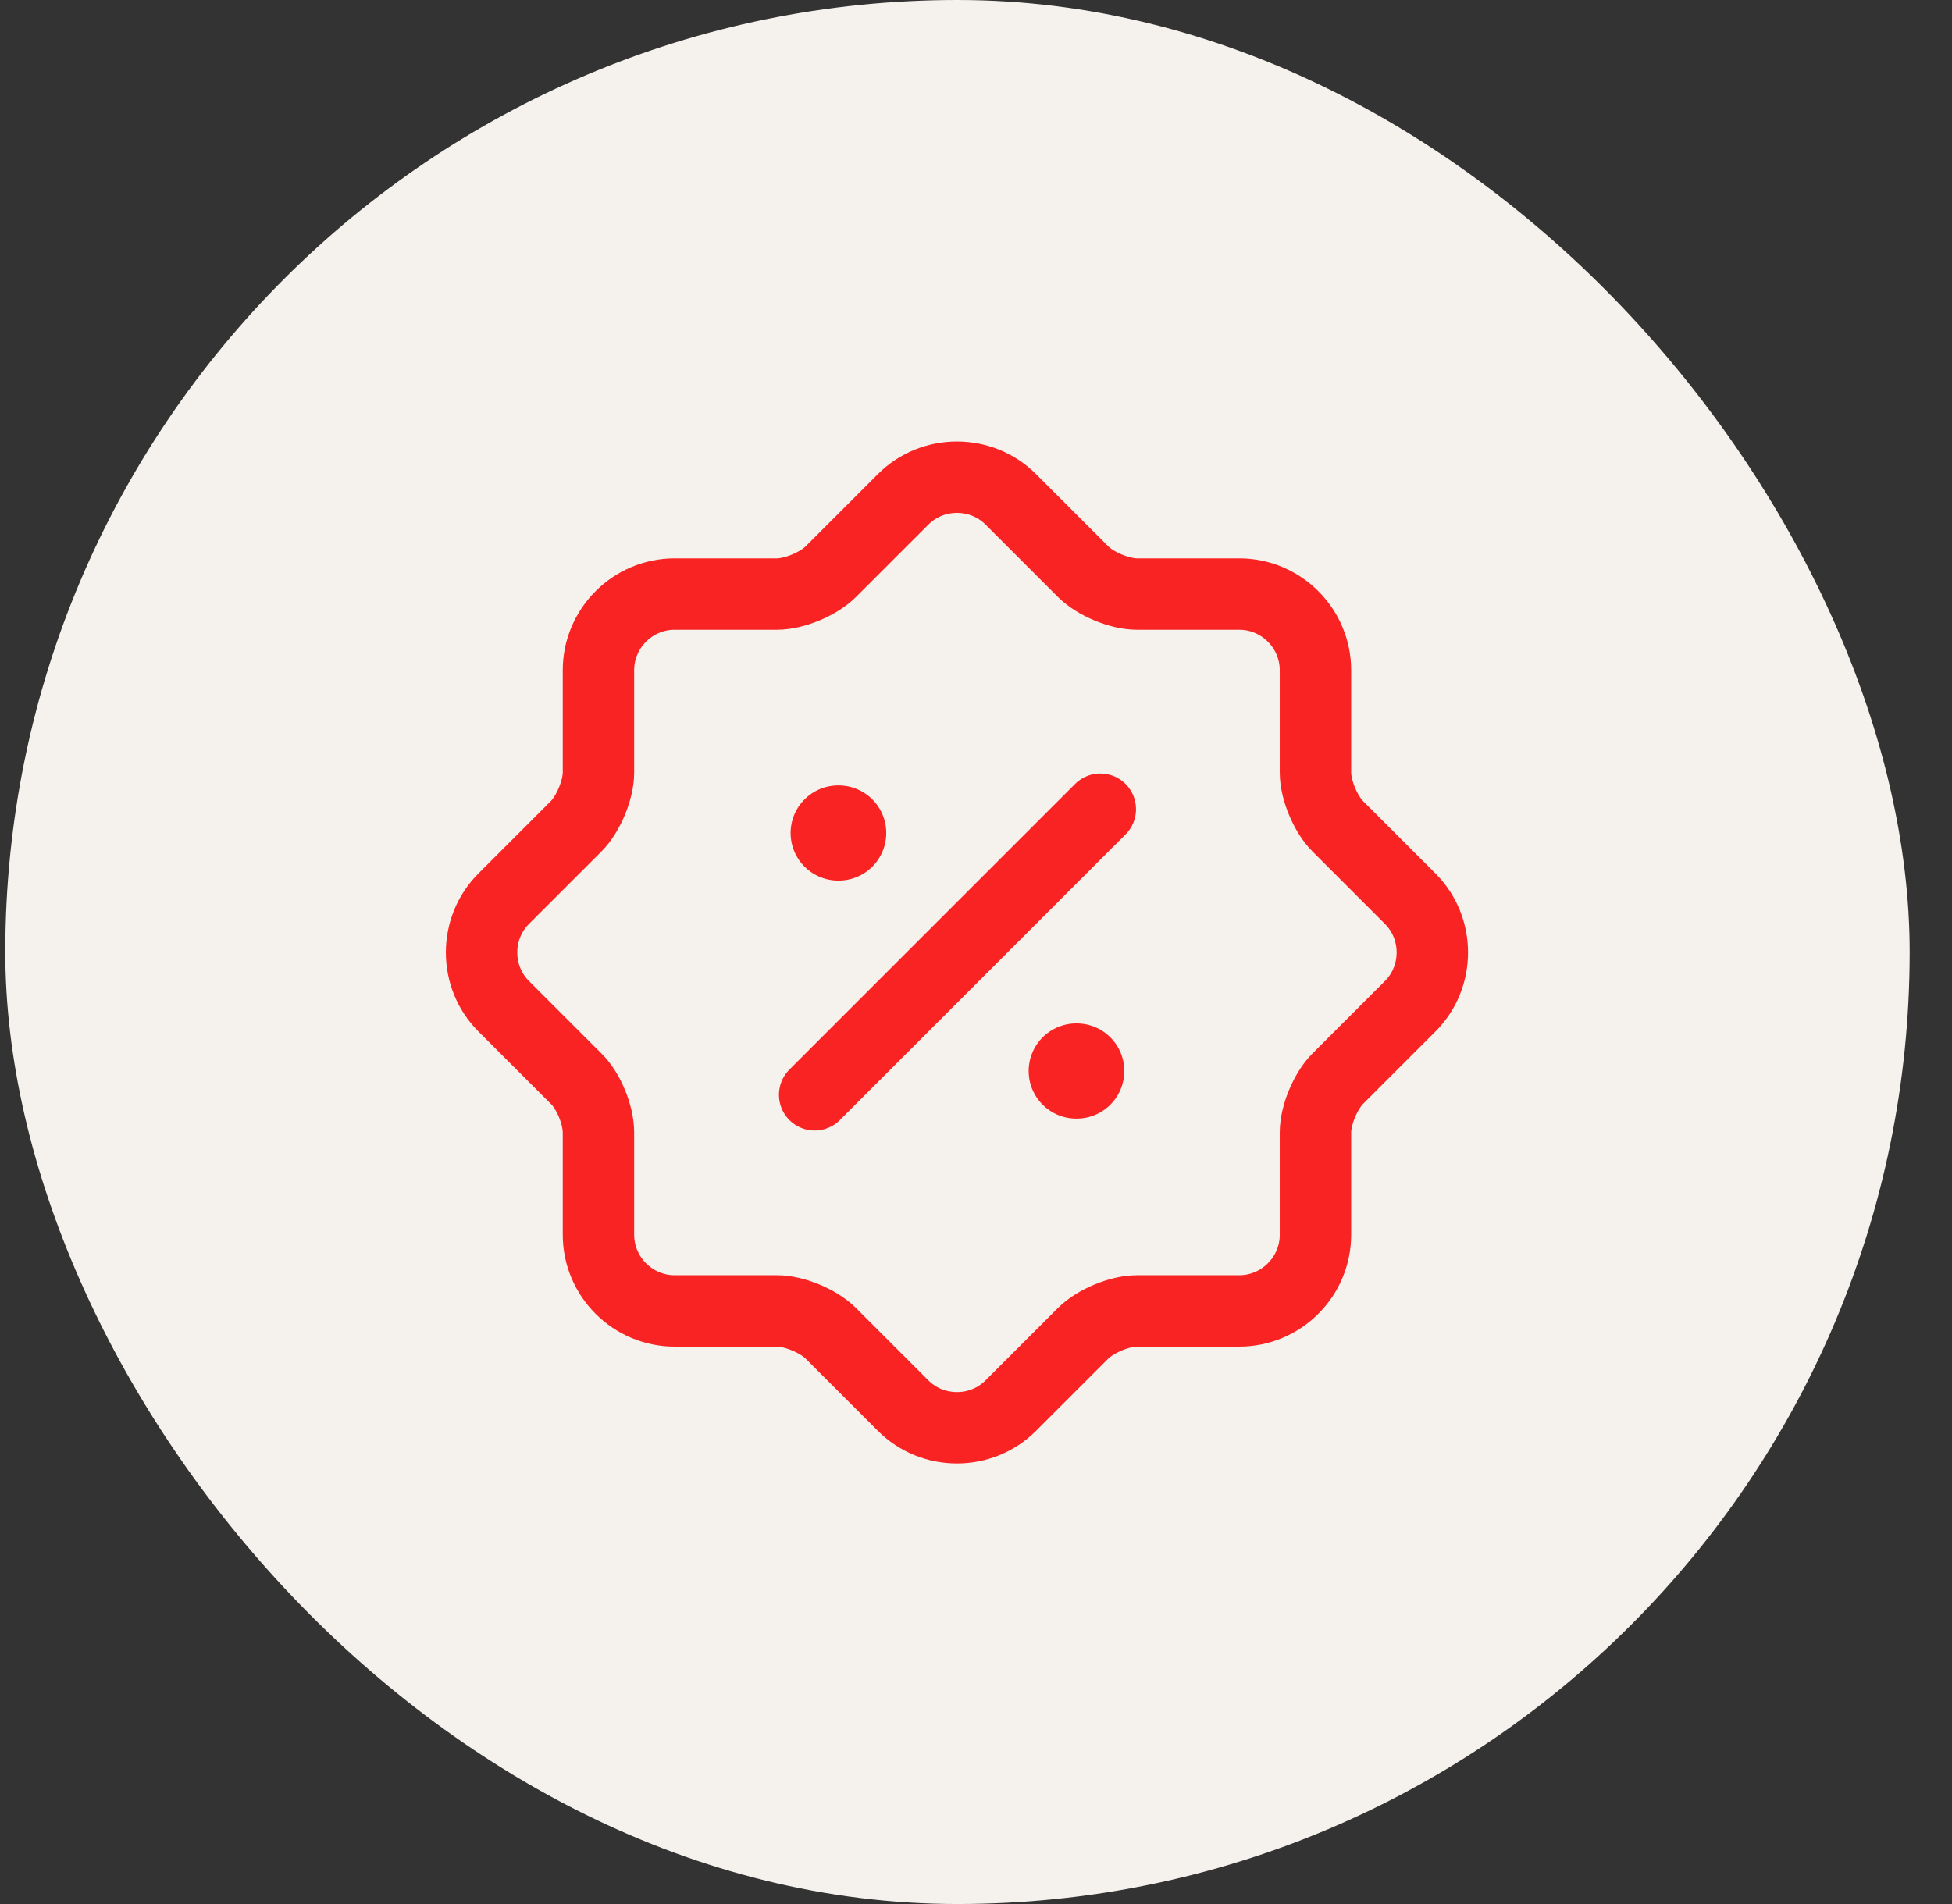<svg width="41" height="40" viewBox="0 0 41 40" fill="none" xmlns="http://www.w3.org/2000/svg">
<rect x="0" y="0" width="41" height="40" fill="#333333" stroke="none"/>
<rect x="0.111" width="40" height="40" rx="20" fill="#F5F2ED"/>
<path d="M12.1 22.66L10.58 21.14C9.96 20.52 9.96 19.5 10.58 18.88L12.1 17.36C12.36 17.1 12.57 16.59 12.57 16.23V14.08C12.57 13.2 13.29 12.48 14.17 12.48H16.32C16.68 12.48 17.19 12.27 17.45 12.01L18.97 10.49C19.59 9.87 20.61 9.87 21.23 10.49L22.75 12.01C23.01 12.27 23.52 12.48 23.88 12.48H26.03C26.91 12.48 27.63 13.2 27.63 14.08V16.23C27.63 16.59 27.84 17.1 28.1 17.36L29.62 18.88C30.24 19.5 30.24 20.52 29.62 21.14L28.1 22.66C27.84 22.92 27.63 23.43 27.63 23.79V25.94C27.63 26.82 26.91 27.54 26.03 27.54H23.88C23.52 27.54 23.01 27.75 22.75 28.01L21.23 29.53C20.61 30.15 19.59 30.15 18.97 29.53L17.45 28.01C17.19 27.75 16.68 27.54 16.32 27.54H14.17C13.29 27.54 12.57 26.82 12.57 25.94V23.79C12.57 23.42 12.36 22.91 12.1 22.66Z" stroke="#F92323" stroke-width="1.5" stroke-linecap="round" stroke-linejoin="round"/>
<path d="M17.111 23L23.111 17" stroke="#F92323" stroke-width="1.5" stroke-linecap="round" stroke-linejoin="round"/>
<path d="M22.606 22.5H22.615" stroke="#F92323" stroke-width="2" stroke-linecap="round" stroke-linejoin="round"/>
<path d="M17.606 17.5H17.615" stroke="#F92323" stroke-width="2" stroke-linecap="round" stroke-linejoin="round"/>
</svg>
